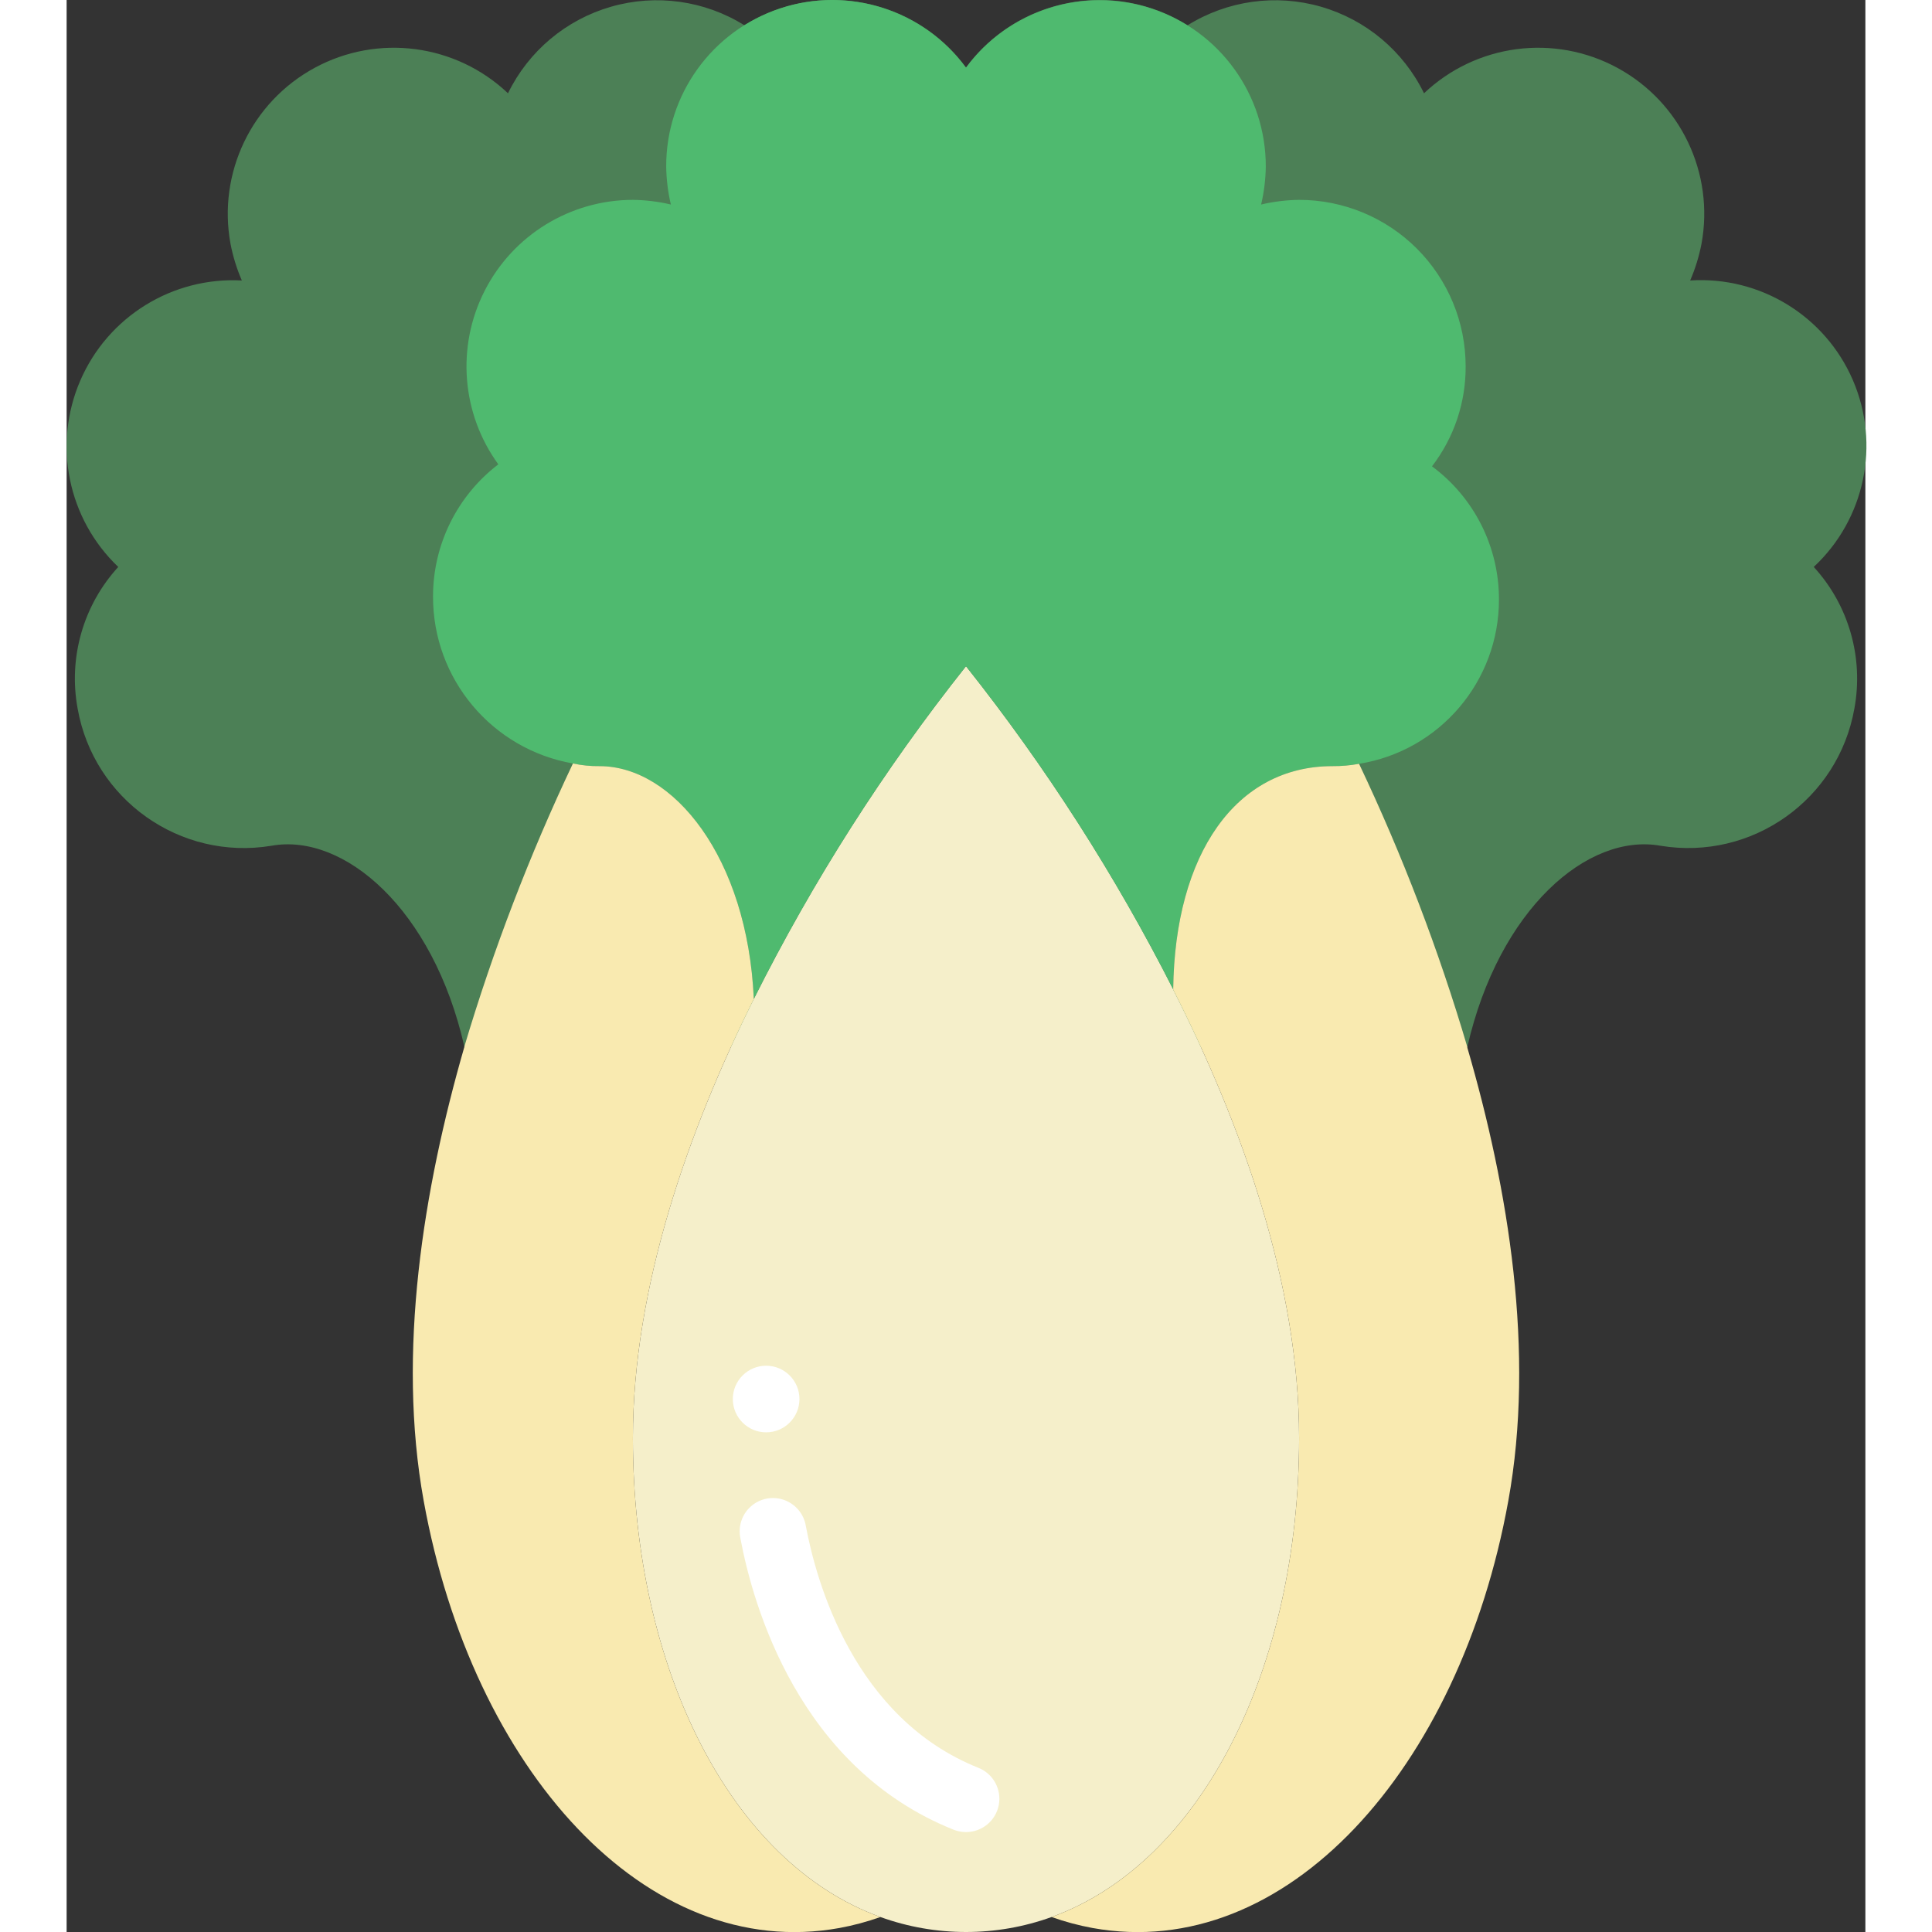 <svg height="512" viewBox="0 0 54 58" width="512" xmlns="http://www.w3.org/2000/svg"><rect x="0" y="0" width="54" height="58" fill="#333333" stroke="none"/><g id="Page-1" fill="none" fill-rule="evenodd"><g id="014---Bok-Choi" fill-rule="nonzero" transform="translate(0 -1)"><path id="Shape" d="m42.05 32.45v-.02c.95-4.15 3.62-6.43 5.8-6.04 2.741.454 5.337-1.384 5.82-4.12.282-1.53-.17-3.103-1.22-4.25 1.537-1.433 2.007-3.678 1.175-5.607-.832-1.93-2.788-3.128-4.885-2.993.153-.353.267-.722.34-1.1.391-2.122-.628-4.254-2.525-5.283s-4.239-.721-5.805.763c-.618-1.266-1.743-2.21-3.096-2.599s-2.808-.186-4.004.559c-2.207-1.384-5.108-.83-6.65 1.27-1.542-2.1-4.443-2.654-6.65-1.27-1.195-.745-2.65-.948-4.004-.559s-2.479 1.333-3.096 2.599c-1.566-1.484-3.909-1.792-5.805-.763-1.896 1.029-2.915 3.161-2.525 5.283.073.378.187.747.34 1.1-2.087-.112-4.023 1.088-4.851 3.007-.828 1.919-.373 4.151 1.141 5.593-1.05 1.147-1.502 2.72-1.22 4.25.483 2.736 3.079 4.574 5.82 4.12 2.17-.39 4.85 1.89 5.79 6.03v.01z" fill="#4c8056"/><path id="Shape" d="m37 44.17c0 6.94-2.95 12.76-7.43 14.38-1.661.6-3.479.6-5.14 0-4.48-1.62-7.43-7.44-7.43-14.38 0-4.53 1.66-9.22 3.63-13.18 1.772-3.541 3.907-6.889 6.37-9.99 2.394 3.016 4.478 6.266 6.22 9.7v.01c2.04 4.02 3.78 8.82 3.78 13.46z" fill="#f5efca"/><path id="Shape" d="m43 19c0 2.452-1.78 4.541-4.2 4.93-.264.049-.532.072-.8.07-2.89 0-4.73 2.62-4.78 6.7-1.742-3.434-3.826-6.684-6.22-9.7-2.463 3.101-4.598 6.449-6.37 9.99-.19-4.26-2.42-6.99-4.63-6.99-.269.004-.537-.023-.8-.08-2.432-.427-4.205-2.541-4.2-5.01-.002-1.557.723-3.025 1.96-3.97-1.105-1.52-1.264-3.532-.412-5.207.852-1.675 2.572-2.731 4.452-2.733.384.005.766.052 1.14.14-.088-.374-.135-.756-.14-1.14-.007-2.157 1.375-4.073 3.423-4.749 2.048-.676 4.299.042 5.577 1.779 1.28-1.733 3.529-2.448 5.575-1.773 2.046.675 3.428 2.588 3.425 4.743-.005.384-.052.766-.14 1.14.374-.088.756-.135 1.14-.14 1.326 0 2.598.527 3.536 1.464.938.938 1.464 2.209 1.464 3.536.006 1.084-.35 2.14-1.01 3 1.268.938 2.014 2.423 2.01 4z" fill="#4fba6f"/><path id="Shape" d="m24.43 58.55c-.4.143-.812.253-1.23.33-5.8 1.05-11.02-4.76-12.48-12.82-.81-4.46-.01-9.37 1.22-13.63v-.01c.868-2.912 1.958-5.754 3.26-8.5.263.057.531.084.8.08 2.21 0 4.44 2.73 4.63 6.99-1.97 3.96-3.63 8.65-3.63 13.18 0 6.94 2.95 12.76 7.43 14.38z" fill="#f9eab0"/><path id="Shape" d="m11.94 32.42v.01c.01.01.01.01.01.02" fill="#24ae5f"/><path id="Shape" d="m43.28 46.06c-1.46 8.06-6.68 13.87-12.48 12.82-.418-.077-.83-.187-1.23-.33 4.48-1.62 7.43-7.44 7.43-14.38 0-4.64-1.74-9.44-3.78-13.46v-.01c.05-4.08 1.89-6.7 4.78-6.7.268.002.536-.021.8-.07 1.303 2.745 2.389 5.586 3.25 8.5v.02c1.24 4.25 2.04 9.15 1.23 13.61z" fill="#f9eab0"/><g fill="#fff"><path id="Shape" d="m27 56c-.127-0-.254-.024-.372-.071-4.648-1.86-6.024-6.735-6.4-8.745-.077-.356.045-.726.319-.965.274-.24.657-.311.999-.187.342.124.59.425.647.784.316 1.685 1.452 5.765 5.179 7.255.446.178.703.647.612 1.118-.091.471-.504.812-.984.811z"/><circle id="Oval" cx="21" cy="43" r="1"/></g></g></g></svg>